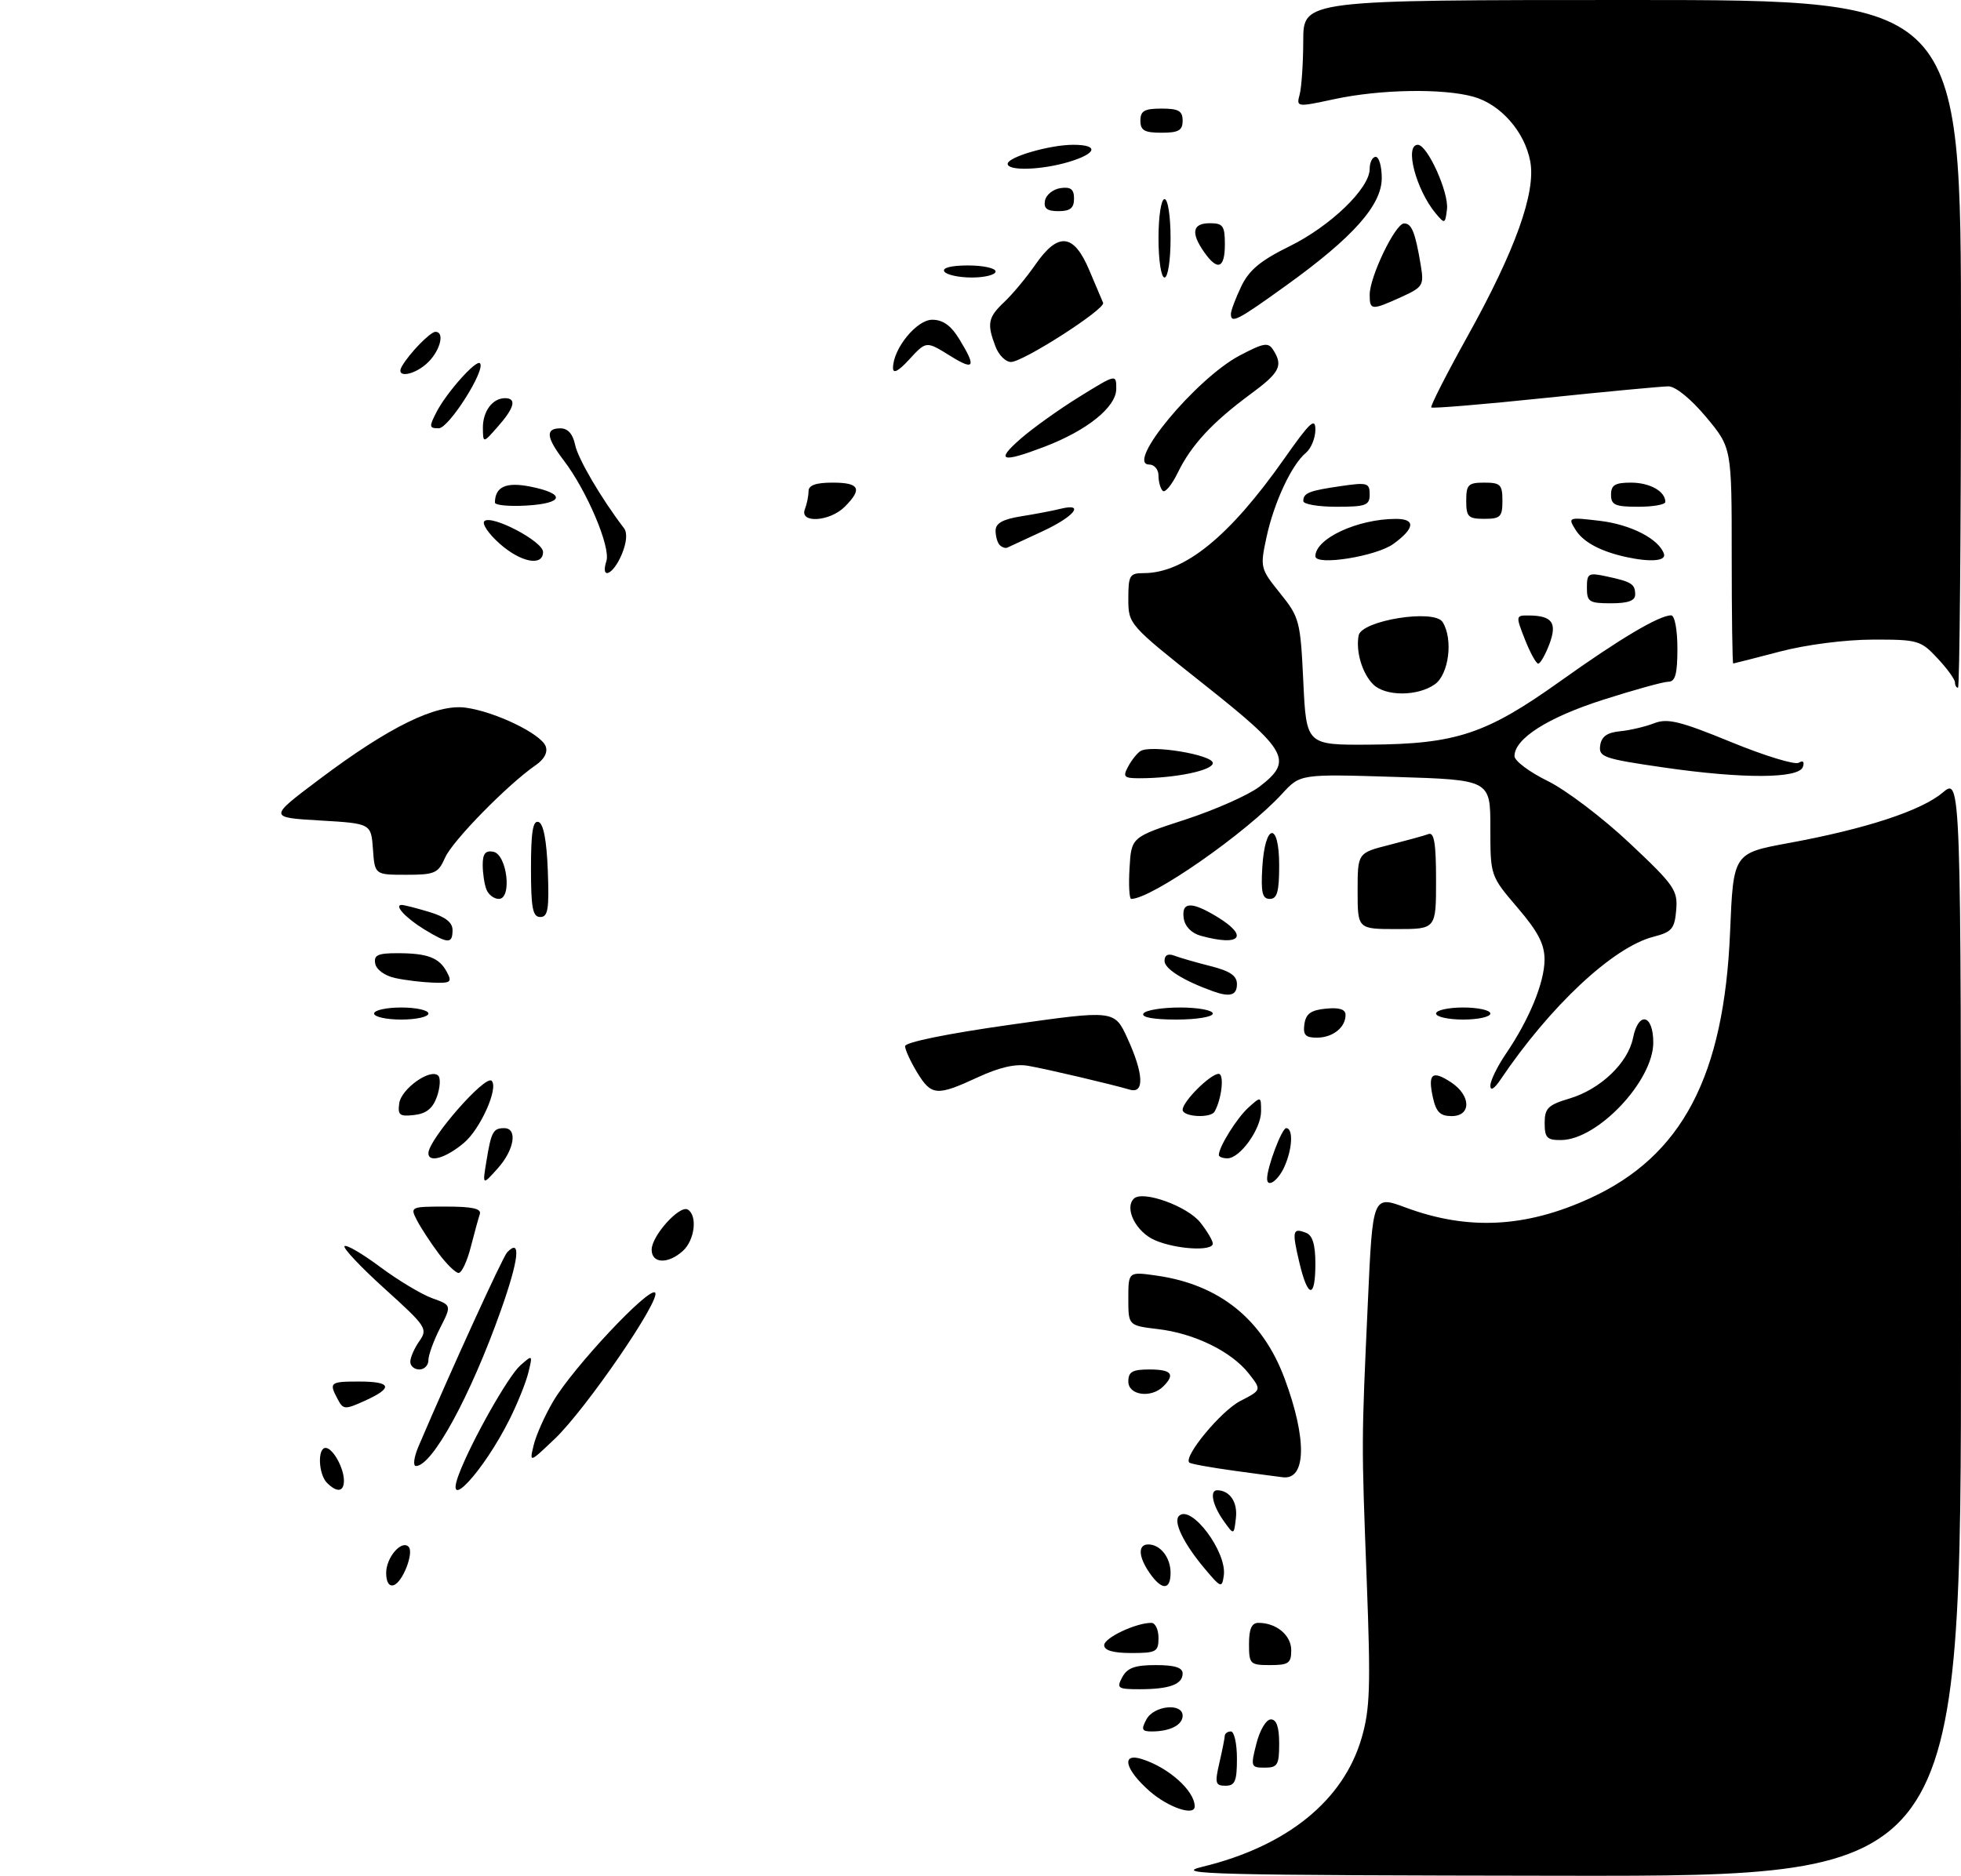 <?xml version="1.0" encoding="UTF-8" standalone="no"?>
<!DOCTYPE svg PUBLIC "-//W3C//DTD SVG 1.1//EN" "http://www.w3.org/Graphics/SVG/1.1/DTD/svg11.dtd" >
<svg xmlns="http://www.w3.org/2000/svg" xmlns:xlink="http://www.w3.org/1999/xlink" version="1.1" viewBox="0 0 325 311">
 <g >
 <path fill="currentColor"
d=" M 199.28 309.43 C 213.28 306.04 222.65 298.46 225.66 288.09 C 227.06 283.30 227.18 279.57 226.51 262.00 C 225.63 238.64 225.62 239.51 226.70 215.82 C 227.50 198.13 227.50 198.13 233.00 200.17 C 243.28 203.98 252.87 203.50 263.51 198.62 C 278.78 191.63 285.74 178.39 286.73 154.46 C 287.27 141.43 287.27 141.43 296.44 139.74 C 309.23 137.39 318.38 134.39 321.95 131.39 C 325.00 128.82 325.00 128.82 325.00 219.91 C 325.00 311.00 325.00 311.00 259.25 310.92 C 200.69 310.84 194.13 310.68 199.28 309.43 Z  M 190.53 296.90 C 186.43 293.29 185.75 290.47 189.25 291.58 C 193.69 292.98 198.00 296.85 198.00 299.43 C 198.00 301.09 193.62 299.60 190.53 296.90 Z  M 202.08 292.25 C 202.56 290.19 202.96 288.16 202.98 287.75 C 202.99 287.34 203.45 287.00 204.00 287.00 C 204.55 287.00 205.00 289.02 205.00 291.50 C 205.00 295.25 204.68 296.00 203.11 296.00 C 201.43 296.00 201.31 295.57 202.08 292.25 Z  M 208.23 289.00 C 208.80 286.76 209.85 285.00 210.62 285.00 C 211.56 285.00 212.00 286.27 212.00 289.00 C 212.00 292.55 211.73 293.00 209.61 293.00 C 207.31 293.00 207.25 292.84 208.23 289.00 Z  M 190.00 285.00 C 191.23 282.70 196.00 282.22 196.00 284.39 C 196.00 285.93 193.90 287.00 190.88 287.00 C 189.24 287.00 189.10 286.68 190.00 285.00 Z  M 186.00 278.00 C 186.83 276.46 188.09 276.00 191.54 276.00 C 194.68 276.00 196.00 276.41 196.00 277.39 C 196.00 279.20 193.80 280.00 188.88 280.00 C 185.24 280.00 185.01 279.84 186.00 278.00 Z  M 207.00 272.50 C 207.00 269.99 207.44 269.00 208.57 269.00 C 211.54 269.00 214.00 271.05 214.00 273.54 C 214.00 275.69 213.55 276.00 210.50 276.00 C 207.17 276.00 207.00 275.83 207.00 272.50 Z  M 183.00 272.70 C 183.00 271.48 188.24 269.00 190.82 269.00 C 191.47 269.00 192.00 270.12 192.00 271.50 C 192.00 273.80 191.63 274.00 187.50 274.00 C 184.48 274.00 183.00 273.57 183.00 272.70 Z  M 64.00 260.71 C 64.00 258.17 66.54 255.21 67.71 256.38 C 68.65 257.32 66.75 262.26 65.25 262.75 C 64.48 263.01 64.00 262.23 64.00 260.71 Z  M 190.56 260.78 C 188.66 258.07 188.55 256.00 190.30 256.00 C 192.30 256.00 194.00 258.16 194.00 260.70 C 194.00 263.61 192.56 263.64 190.56 260.78 Z  M 199.63 259.98 C 196.18 255.87 194.41 252.25 195.39 251.28 C 197.39 249.28 203.39 257.25 202.82 261.17 C 202.52 263.28 202.34 263.21 199.63 259.98 Z  M 202.75 252.03 C 200.94 249.47 200.44 246.99 201.75 247.02 C 203.83 247.06 205.13 248.99 204.83 251.61 C 204.50 254.50 204.50 254.50 202.75 252.03 Z  M 54.20 245.80 C 52.77 244.37 52.59 240.00 53.96 240.00 C 55.15 240.00 57.00 243.31 57.00 245.43 C 57.00 247.30 55.85 247.45 54.20 245.80 Z  M 76.08 244.30 C 78.15 238.86 84.22 228.11 86.23 226.33 C 88.28 224.52 88.29 224.53 87.57 227.50 C 87.17 229.15 85.76 232.65 84.44 235.29 C 80.10 243.96 73.51 251.05 76.08 244.30 Z  M 204.50 243.78 C 200.65 243.25 197.32 242.65 197.10 242.43 C 196.10 241.44 202.37 233.86 205.55 232.23 C 209.10 230.40 209.10 230.40 206.96 227.67 C 204.09 224.02 197.96 221.02 191.93 220.31 C 187.00 219.72 187.00 219.72 187.00 215.25 C 187.00 210.77 187.00 210.77 191.75 211.45 C 202.12 212.94 209.25 218.69 212.90 228.50 C 216.62 238.49 216.50 245.31 212.63 244.87 C 212.01 244.80 208.35 244.31 204.50 243.78 Z  M 69.36 239.75 C 74.96 226.64 83.32 208.34 84.06 207.57 C 86.40 205.15 86.00 208.77 83.00 217.23 C 77.97 231.41 71.65 243.00 68.94 243.00 C 68.41 243.00 68.60 241.54 69.36 239.75 Z  M 88.44 239.57 C 88.82 237.95 90.27 234.68 91.67 232.30 C 94.93 226.73 107.55 213.26 108.57 214.26 C 109.64 215.30 97.10 233.59 91.94 238.50 C 87.74 242.50 87.74 242.50 88.44 239.57 Z  M 55.98 231.95 C 54.48 229.16 54.67 229.00 59.50 229.00 C 64.91 229.00 65.23 230.03 60.48 232.18 C 57.17 233.68 56.89 233.67 55.98 231.95 Z  M 187.00 229.00 C 187.00 227.38 187.67 227.00 190.50 227.00 C 194.16 227.00 194.81 227.79 192.80 229.80 C 190.79 231.81 187.00 231.29 187.00 229.00 Z  M 68.00 225.72 C 68.00 225.02 68.67 223.48 69.50 222.30 C 70.93 220.26 70.66 219.86 63.78 213.64 C 59.80 210.05 56.80 206.86 57.10 206.56 C 57.41 206.26 60.06 207.81 63.01 210.01 C 65.95 212.20 69.83 214.53 71.61 215.18 C 74.86 216.35 74.86 216.35 72.93 220.14 C 71.87 222.22 71.00 224.61 71.00 225.46 C 71.00 226.31 70.33 227.00 69.50 227.00 C 68.67 227.00 68.00 226.43 68.00 225.72 Z  M 215.34 209.25 C 214.10 203.99 214.22 203.48 216.46 204.35 C 217.53 204.76 218.00 206.31 218.00 209.47 C 218.00 215.36 216.75 215.25 215.34 209.25 Z  M 72.68 207.75 C 71.34 205.96 69.73 203.49 69.09 202.25 C 67.95 200.04 68.03 200.00 73.93 200.00 C 78.29 200.00 79.82 200.34 79.52 201.25 C 79.29 201.94 78.61 204.41 78.01 206.75 C 77.41 209.09 76.51 211.00 76.01 211.00 C 75.51 211.00 74.01 209.54 72.68 207.75 Z  M 108.00 207.15 C 108.00 204.83 112.66 199.67 114.00 200.50 C 115.63 201.51 115.14 205.57 113.17 207.35 C 110.72 209.57 108.00 209.46 108.00 207.15 Z  M 191.40 205.57 C 188.28 204.22 186.30 200.30 187.91 198.69 C 189.35 197.25 196.79 199.92 198.95 202.66 C 200.08 204.09 201.00 205.66 201.00 206.13 C 201.00 207.45 194.89 207.09 191.40 205.57 Z  M 80.61 192.50 C 81.41 187.60 81.73 187.00 83.56 187.00 C 85.83 187.00 85.24 190.62 82.47 193.69 C 79.95 196.50 79.95 196.50 80.61 192.50 Z  M 210.00 195.37 C 210.00 193.47 212.44 187.00 213.16 187.00 C 214.37 187.00 214.20 190.48 212.84 193.45 C 211.79 195.75 210.00 196.96 210.00 195.37 Z  M 71.00 191.15 C 71.00 188.89 80.43 178.09 81.48 179.15 C 82.66 180.33 79.63 187.13 76.89 189.44 C 73.89 191.97 71.00 192.81 71.00 191.15 Z  M 202.00 191.45 C 202.00 190.11 204.98 185.33 206.90 183.59 C 208.98 181.71 209.00 181.71 209.00 184.21 C 209.00 187.13 205.52 192.00 203.43 192.00 C 202.64 192.00 202.00 191.75 202.00 191.45 Z  M 256.00 186.16 C 256.00 183.69 256.55 183.15 260.17 182.07 C 265.25 180.54 269.81 176.19 270.64 172.06 C 271.54 167.56 274.00 168.11 274.00 172.81 C 274.00 179.16 264.80 188.91 258.75 188.97 C 256.39 189.00 256.00 188.60 256.00 186.16 Z  M 66.17 182.86 C 66.52 180.45 71.36 177.03 72.63 178.30 C 73.04 178.70 72.94 180.27 72.42 181.77 C 71.73 183.72 70.67 184.59 68.65 184.82 C 66.22 185.10 65.89 184.84 66.17 182.86 Z  M 196.00 183.95 C 196.00 182.59 200.60 178.00 201.97 178.00 C 202.93 178.00 202.49 182.13 201.30 184.25 C 200.66 185.40 196.00 185.14 196.00 183.95 Z  M 237.48 181.93 C 236.61 177.96 237.34 177.34 240.47 179.39 C 243.81 181.58 243.88 185.00 240.58 185.00 C 238.69 185.00 238.01 184.33 237.48 181.93 Z  M 151.99 177.75 C 150.90 175.96 150.01 174.01 150.00 173.41 C 150.00 172.76 157.02 171.33 167.35 169.87 C 184.70 167.41 184.70 167.41 186.85 172.10 C 189.54 177.97 189.70 181.34 187.25 180.62 C 184.18 179.72 173.61 177.23 170.42 176.67 C 168.33 176.29 165.64 176.91 162.07 178.56 C 155.25 181.72 154.36 181.65 151.99 177.75 Z  M 247.00 179.95 C 247.00 179.13 248.16 176.76 249.57 174.68 C 253.46 168.96 255.95 162.89 255.98 159.11 C 255.99 156.52 254.94 154.47 251.50 150.45 C 247.00 145.18 247.00 145.18 247.00 137.22 C 247.00 129.27 247.00 129.27 231.25 128.78 C 215.50 128.29 215.50 128.29 212.50 131.56 C 206.51 138.09 190.85 149.00 187.48 149.00 C 187.16 149.00 187.03 146.70 187.20 143.88 C 187.50 138.76 187.50 138.76 196.45 135.85 C 201.37 134.24 206.88 131.80 208.70 130.42 C 214.36 126.10 213.50 124.51 199.50 113.41 C 187.03 103.52 187.01 103.49 187.00 99.25 C 187.00 95.37 187.22 95.00 189.53 95.00 C 196.32 95.00 203.79 88.91 212.85 76.02 C 217.10 69.97 218.00 69.13 218.00 71.22 C 218.00 72.61 217.29 74.34 216.43 75.06 C 214.06 77.02 211.13 83.31 209.90 89.05 C 208.82 94.06 208.87 94.25 212.15 98.33 C 215.37 102.33 215.52 102.91 216.00 113.00 C 216.50 123.50 216.50 123.50 227.00 123.43 C 241.31 123.33 246.29 121.68 258.52 112.96 C 268.44 105.88 274.97 102.00 276.96 102.00 C 277.55 102.00 278.00 104.36 278.00 107.50 C 278.00 111.70 277.65 113.00 276.51 113.00 C 275.69 113.00 270.81 114.35 265.66 116.00 C 256.50 118.93 251.00 122.44 251.00 125.33 C 251.00 126.12 253.47 127.97 256.49 129.45 C 259.51 130.93 265.61 135.55 270.04 139.72 C 277.50 146.73 278.08 147.57 277.80 150.84 C 277.54 153.96 277.08 154.49 274.01 155.28 C 267.33 157.00 256.89 166.77 248.67 178.97 C 247.63 180.51 247.00 180.88 247.00 179.95 Z  M 216.18 169.75 C 216.43 168.03 217.26 167.43 219.75 167.19 C 221.98 166.97 223.00 167.30 223.00 168.24 C 223.00 170.32 220.87 172.00 218.23 172.00 C 216.35 172.00 215.93 171.54 216.18 169.75 Z  M 62.00 168.00 C 62.00 167.45 64.03 167.00 66.50 167.00 C 68.97 167.00 71.00 167.45 71.00 168.00 C 71.00 168.55 68.97 169.00 66.50 169.00 C 64.03 169.00 62.00 168.55 62.00 168.00 Z  M 189.50 168.00 C 189.84 167.45 192.57 167.00 195.56 167.00 C 198.55 167.00 201.00 167.45 201.00 168.00 C 201.00 168.56 198.31 169.00 194.94 169.00 C 191.16 169.00 189.11 168.62 189.50 168.00 Z  M 238.00 168.00 C 238.00 167.45 240.03 167.00 242.50 167.00 C 244.97 167.00 247.00 167.45 247.00 168.00 C 247.00 168.55 244.97 169.00 242.50 169.00 C 240.03 169.00 238.00 168.55 238.00 168.00 Z  M 201.00 164.30 C 196.09 162.53 193.00 160.58 193.00 159.28 C 193.00 158.31 193.57 158.01 194.63 158.41 C 195.52 158.75 198.22 159.53 200.63 160.14 C 203.85 160.95 205.00 161.73 205.00 163.12 C 205.00 164.99 203.85 165.33 201.00 164.30 Z  M 65.51 162.12 C 63.81 161.76 62.38 160.74 62.19 159.74 C 61.92 158.32 62.59 158.00 65.84 158.00 C 70.86 158.00 72.79 158.73 74.06 161.12 C 74.96 162.79 74.71 162.99 71.79 162.88 C 69.98 162.82 67.16 162.48 65.51 162.12 Z  M 70.36 154.08 C 67.26 152.19 65.23 150.00 66.57 150.00 C 66.96 150.00 69.01 150.52 71.13 151.16 C 73.80 151.96 75.00 152.89 75.00 154.16 C 75.00 156.48 74.27 156.46 70.36 154.08 Z  M 199.00 155.11 C 197.46 154.68 196.38 153.57 196.18 152.21 C 195.78 149.45 197.47 149.38 201.75 151.99 C 207.06 155.23 205.57 156.92 199.00 155.11 Z  M 225.00 147.69 C 225.00 141.38 225.00 141.38 230.25 140.05 C 233.14 139.31 236.06 138.51 236.75 138.25 C 237.69 137.90 238.00 139.83 238.00 145.89 C 238.00 154.00 238.00 154.00 231.50 154.00 C 225.00 154.00 225.00 154.00 225.00 147.69 Z  M 88.00 143.92 C 88.00 137.90 88.32 135.94 89.25 136.25 C 90.07 136.52 90.60 139.30 90.79 144.33 C 91.03 150.70 90.82 152.00 89.54 152.00 C 88.28 152.00 88.00 150.53 88.00 143.92 Z  M 80.61 147.42 C 80.27 146.55 80.00 144.72 80.00 143.34 C 80.00 141.51 80.46 140.94 81.75 141.18 C 84.04 141.62 84.91 149.00 82.67 149.00 C 81.87 149.00 80.94 148.29 80.61 147.42 Z  M 209.20 143.83 C 209.63 136.42 212.00 136.07 212.00 143.42 C 212.00 147.80 211.67 149.00 210.45 149.00 C 209.21 149.00 208.96 147.97 209.20 143.83 Z  M 61.81 140.75 C 61.50 136.50 61.50 136.50 53.01 136.00 C 44.51 135.50 44.51 135.50 52.89 129.20 C 64.48 120.48 72.30 116.64 77.17 117.30 C 82.02 117.95 89.64 121.62 90.43 123.69 C 90.82 124.69 90.21 125.86 88.77 126.84 C 84.16 130.02 75.02 139.34 73.78 142.13 C 72.62 144.76 72.08 145.00 67.31 145.00 C 62.11 145.00 62.11 145.00 61.81 140.75 Z  M 186.97 127.06 C 187.54 125.99 188.47 124.83 189.02 124.49 C 190.76 123.41 201.00 125.12 201.00 126.48 C 201.00 127.71 194.76 129.00 188.83 129.00 C 186.27 129.00 186.05 128.77 186.97 127.06 Z  M 275.70 127.21 C 265.77 125.77 264.93 125.48 265.20 123.57 C 265.42 122.08 266.35 121.42 268.50 121.21 C 270.15 121.05 272.69 120.45 274.13 119.89 C 276.34 119.02 278.40 119.52 286.87 122.99 C 292.42 125.27 297.48 126.82 298.11 126.43 C 298.82 126.00 299.08 126.26 298.80 127.11 C 298.15 129.08 288.87 129.12 275.70 127.21 Z  M 227.57 113.43 C 225.75 111.61 224.67 107.96 225.17 105.33 C 225.64 102.84 237.69 100.90 239.08 103.10 C 240.87 105.92 240.13 111.80 237.78 113.44 C 234.91 115.45 229.58 115.44 227.57 113.43 Z  M 324.00 113.11 C 324.00 112.61 322.69 110.81 321.10 109.11 C 318.33 106.14 317.85 106.00 310.35 106.02 C 305.81 106.03 299.34 106.86 295.00 108.00 C 290.88 109.08 287.39 109.97 287.25 109.98 C 287.11 109.99 287.00 101.95 287.00 92.10 C 287.00 74.21 287.00 74.21 282.75 69.12 C 280.23 66.11 277.69 64.04 276.50 64.04 C 275.40 64.05 266.19 64.91 256.03 65.97 C 245.87 67.03 237.40 67.73 237.21 67.54 C 237.01 67.35 239.72 62.03 243.22 55.73 C 251.12 41.53 254.58 31.89 253.61 26.75 C 252.69 21.82 248.70 17.29 244.19 16.03 C 239.11 14.62 228.75 14.80 221.16 16.43 C 214.87 17.78 214.83 17.77 215.40 15.64 C 215.71 14.47 215.98 10.46 215.99 6.75 C 216.00 0.00 216.00 0.00 270.50 0.00 C 325.00 0.00 325.00 0.00 325.00 57.00 C 325.00 88.35 324.77 114.00 324.50 114.00 C 324.23 114.00 324.00 113.60 324.00 113.11 Z  M 252.73 106.00 C 251.19 102.08 251.20 102.00 253.33 102.02 C 257.26 102.04 258.12 103.23 256.77 106.80 C 256.10 108.56 255.28 110.00 254.93 110.00 C 254.59 110.00 253.60 108.20 252.73 106.00 Z  M 263.00 97.42 C 263.00 95.03 263.24 94.89 266.25 95.54 C 270.41 96.43 271.00 96.80 271.00 98.56 C 271.00 99.57 269.82 100.00 267.00 100.00 C 263.37 100.00 263.00 99.76 263.00 97.42 Z  M 100.50 92.99 C 101.23 90.70 97.27 81.35 93.46 76.36 C 90.52 72.50 90.35 71.00 92.88 71.00 C 94.12 71.00 94.94 71.93 95.32 73.75 C 95.79 76.05 99.64 82.61 103.42 87.56 C 104.00 88.31 103.86 89.93 103.05 91.88 C 101.64 95.29 99.47 96.23 100.50 92.99 Z  M 82.77 90.08 C 80.97 88.48 79.85 86.82 80.27 86.39 C 81.42 85.24 90.00 89.73 90.00 91.49 C 90.00 93.95 86.28 93.22 82.77 90.08 Z  M 218.00 92.20 C 218.00 89.27 225.00 86.02 231.33 86.01 C 234.65 86.00 234.50 87.56 230.94 90.15 C 228.08 92.23 218.00 93.83 218.00 92.20 Z  M 269.50 92.33 C 265.24 91.39 262.39 89.86 261.12 87.82 C 259.82 85.73 259.88 85.71 265.13 86.33 C 270.28 86.94 274.95 89.34 275.77 91.81 C 276.17 93.00 273.53 93.21 269.50 92.33 Z  M 165.69 90.35 C 165.31 89.98 165.00 88.90 165.00 87.96 C 165.00 86.73 166.18 86.07 169.25 85.58 C 171.59 85.21 174.51 84.65 175.75 84.34 C 179.90 83.31 178.05 85.62 172.77 88.07 C 169.89 89.41 167.27 90.62 166.95 90.77 C 166.64 90.92 166.07 90.73 165.69 90.35 Z  M 133.39 84.42 C 133.73 83.55 134.00 82.20 134.00 81.42 C 134.00 80.43 135.21 80.00 138.00 80.00 C 142.46 80.00 142.97 81.03 140.00 84.00 C 137.53 86.47 132.48 86.79 133.39 84.42 Z  M 243.00 83.00 C 243.00 80.33 243.33 80.00 246.00 80.00 C 248.67 80.00 249.00 80.33 249.00 83.00 C 249.00 85.67 248.67 86.00 246.00 86.00 C 243.33 86.00 243.00 85.67 243.00 83.00 Z  M 82.02 83.30 C 82.07 80.66 83.87 79.86 87.91 80.66 C 93.81 81.84 93.47 83.44 87.25 83.80 C 84.36 83.97 82.01 83.74 82.02 83.30 Z  M 216.00 83.06 C 216.00 81.71 216.92 81.34 222.25 80.57 C 226.60 79.93 227.00 80.05 227.00 81.94 C 227.00 83.77 226.39 84.00 221.50 84.00 C 218.47 84.00 216.00 83.58 216.00 83.06 Z  M 267.00 82.00 C 267.00 80.40 267.67 80.00 270.30 80.00 C 273.43 80.00 276.00 81.44 276.00 83.20 C 276.00 83.64 273.98 84.00 271.50 84.00 C 267.67 84.00 267.00 83.70 267.00 82.00 Z  M 192.70 81.36 C 192.31 80.98 192.00 79.84 192.00 78.83 C 192.00 77.83 191.31 77.00 190.47 77.00 C 186.39 77.00 198.21 62.75 205.47 58.92 C 209.44 56.83 210.19 56.70 211.01 58.00 C 212.69 60.63 212.11 61.75 207.25 65.33 C 200.94 69.98 197.42 73.78 195.21 78.32 C 194.21 80.38 193.08 81.75 192.70 81.36 Z  M 169.17 72.71 C 171.20 70.94 175.58 67.81 178.92 65.75 C 185.00 61.99 185.00 61.99 185.00 64.45 C 185.00 67.47 180.16 71.37 173.05 74.07 C 165.94 76.78 164.92 76.42 169.17 72.71 Z  M 80.03 70.95 C 80.00 68.19 81.62 66.00 83.70 66.00 C 85.66 66.00 85.27 67.58 82.53 70.69 C 80.06 73.50 80.06 73.50 80.03 70.95 Z  M 72.37 68.25 C 74.03 65.05 78.91 59.58 79.54 60.21 C 80.57 61.23 74.40 70.98 72.72 70.99 C 71.11 71.00 71.08 70.75 72.37 68.25 Z  M 66.59 60.75 C 67.80 58.61 71.31 55.00 72.17 55.00 C 73.71 55.00 73.01 57.99 71.00 60.00 C 68.79 62.21 65.44 62.78 66.59 60.75 Z  M 148.00 60.99 C 148.01 57.80 151.91 53.00 154.50 53.00 C 156.28 53.00 157.62 53.96 159.01 56.25 C 161.81 60.83 161.50 61.47 157.63 59.08 C 153.41 56.47 153.58 56.46 150.54 59.74 C 148.85 61.56 148.00 61.98 148.00 60.99 Z  M 164.98 57.43 C 163.53 53.64 163.75 52.59 166.46 50.04 C 167.81 48.77 170.12 45.99 171.59 43.87 C 175.36 38.43 177.94 38.68 180.50 44.72 C 181.60 47.31 182.65 49.77 182.82 50.19 C 183.26 51.21 169.57 60.00 167.55 60.00 C 166.67 60.00 165.51 58.85 164.98 57.43 Z  M 204.00 52.03 C 204.00 51.50 204.77 49.46 205.70 47.50 C 207.01 44.76 208.89 43.20 213.72 40.82 C 220.52 37.47 227.00 31.22 227.00 28.00 C 227.00 26.90 227.45 26.00 228.00 26.00 C 228.55 26.00 229.00 27.59 229.00 29.52 C 229.00 34.00 224.25 39.34 213.20 47.29 C 205.06 53.15 204.00 53.70 204.00 52.03 Z  M 227.00 48.85 C 227.00 45.88 231.23 37.09 232.68 37.04 C 233.96 37.00 234.56 38.51 235.47 44.00 C 236.02 47.30 235.83 47.60 232.20 49.25 C 227.30 51.47 227.00 51.45 227.00 48.85 Z  M 156.50 45.00 C 156.12 44.39 157.66 44.00 160.44 44.00 C 162.95 44.00 165.00 44.45 165.00 45.00 C 165.00 45.55 163.23 46.00 161.06 46.00 C 158.89 46.00 156.84 45.55 156.50 45.00 Z  M 192.00 39.50 C 192.00 35.83 192.44 33.00 193.00 33.00 C 193.56 33.00 194.00 35.83 194.00 39.50 C 194.00 43.17 193.56 46.00 193.00 46.00 C 192.44 46.00 192.00 43.17 192.00 39.50 Z  M 199.56 41.78 C 197.32 38.58 197.63 37.00 200.50 37.00 C 202.69 37.00 203.00 37.43 203.00 40.50 C 203.00 44.52 201.79 44.97 199.56 41.78 Z  M 237.94 35.37 C 234.67 31.44 232.73 24.00 234.98 24.00 C 236.57 24.00 240.15 31.93 239.81 34.69 C 239.51 37.14 239.44 37.16 237.94 35.37 Z  M 173.19 33.25 C 173.37 32.29 174.53 31.36 175.76 31.18 C 177.46 30.94 178.00 31.36 178.00 32.93 C 178.00 34.49 177.36 35.00 175.43 35.00 C 173.52 35.00 172.94 34.55 173.19 33.25 Z  M 167.00 27.16 C 167.00 26.03 173.97 24.00 177.87 24.00 C 182.17 24.00 181.80 25.44 177.13 26.84 C 172.62 28.19 167.00 28.37 167.00 27.16 Z  M 189.00 20.00 C 189.00 18.38 189.67 18.00 192.50 18.00 C 195.33 18.00 196.00 18.38 196.00 20.00 C 196.00 21.62 195.33 22.00 192.50 22.00 C 189.67 22.00 189.00 21.62 189.00 20.00 Z "/>
</g>
</svg>